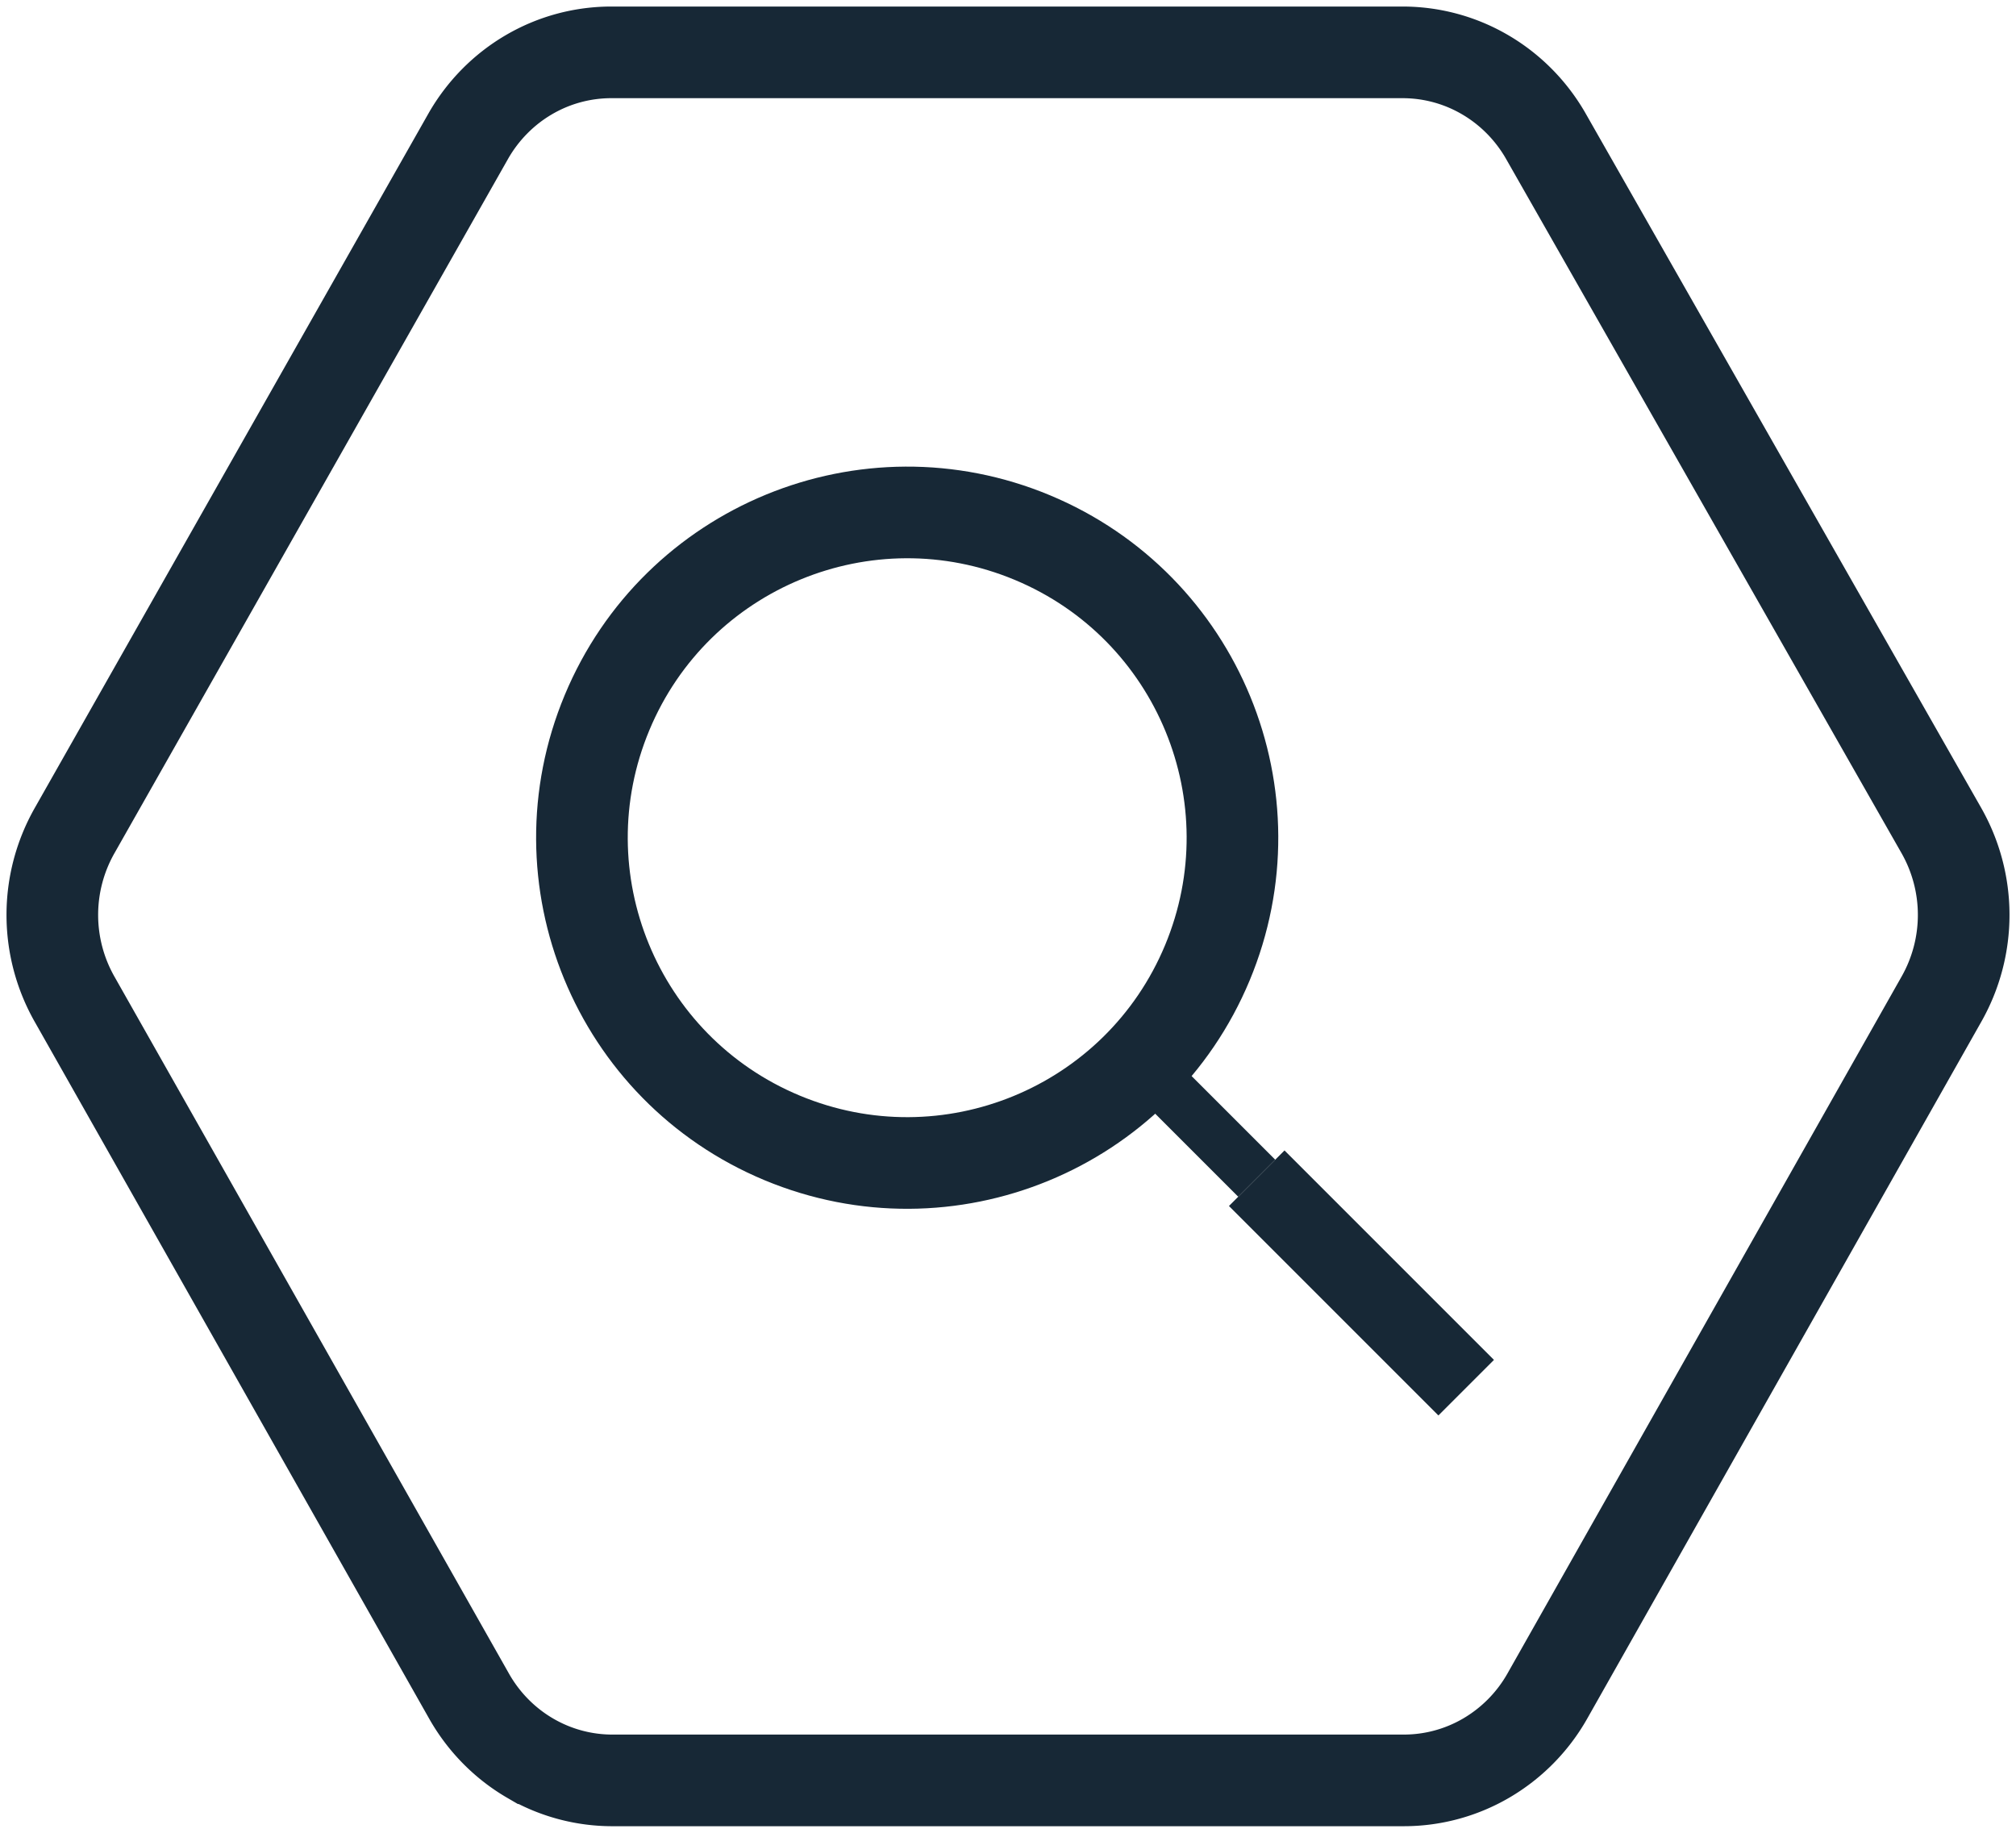 <svg xmlns="http://www.w3.org/2000/svg" width="77" height="70" fill="none" stroke="#172836" xmlns:v="https://vecta.io/nano"><g stroke-width="3.5" stroke-miterlimit="10"><path d="M53.54 2H23.392a6.23 6.23 0 0 0-3.182.848c-.968.564-1.772 1.379-2.33 2.361L2.847 31.727a6.52 6.52 0 0 0 0 6.433l15.074 26.63c.558.983 1.362 1.798 2.33 2.361a6.23 6.23 0 0 0 3.182.848h30.148a6.24 6.24 0 0 0 3.181-.85 6.38 6.38 0 0 0 2.331-2.359l15.06-26.63a6.52 6.52 0 0 0 0-6.433L59.024 5.168c-.562-.97-1.364-1.773-2.326-2.329A6.24 6.24 0 0 0 53.54 2h0z"/><path d="M46.114 36.774c2.639-6.332-.354-13.604-6.685-16.243s-13.604.354-16.243 6.685.354 13.604 6.685 16.243 13.604-.354 16.243-6.685z"/></g><path d="M48 45l8 8" stroke-width="3" stroke-miterlimit="10"/><path d="M44 41l4 4" stroke-width="2" stroke-miterlimit="10"/></svg>